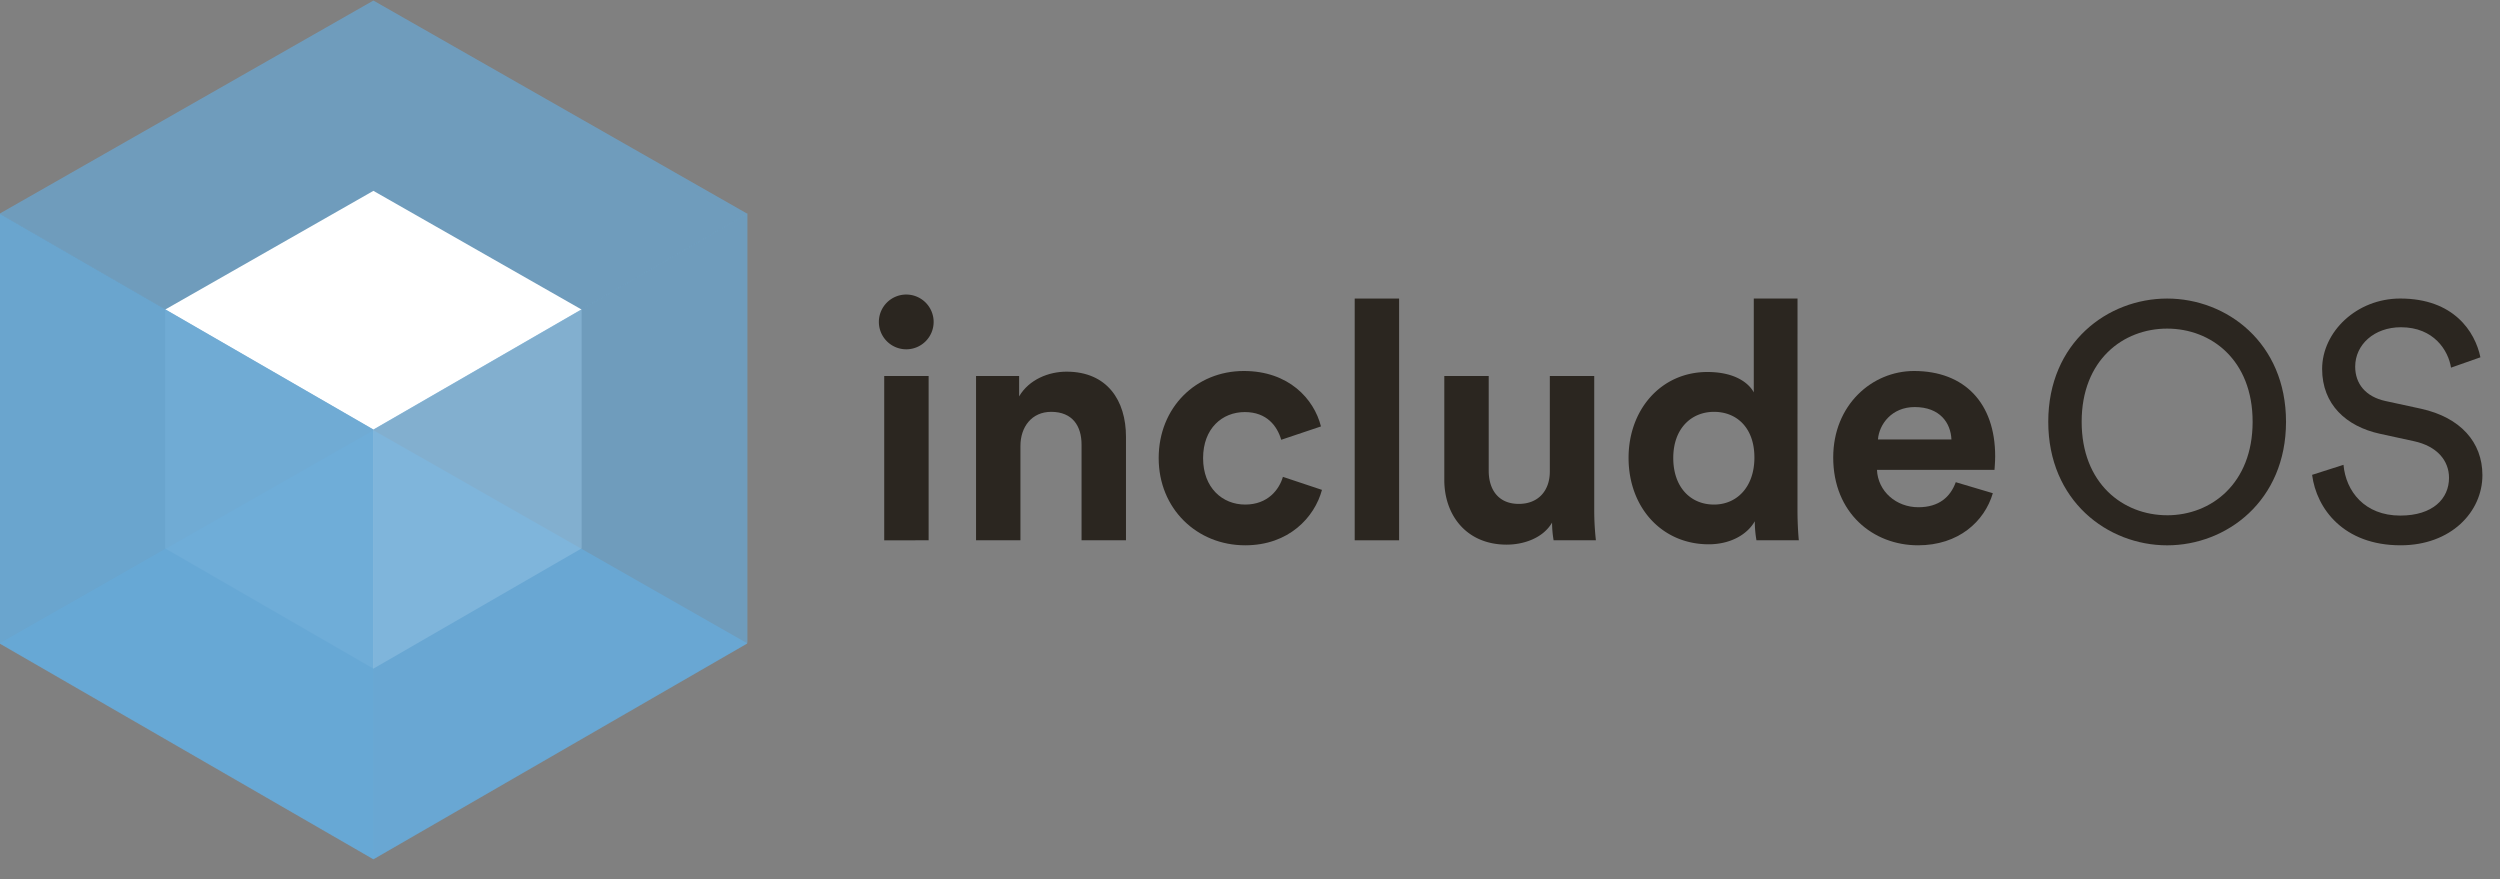 <svg xmlns="http://www.w3.org/2000/svg" viewBox="0 0 1123 395"><rect x="0" y="0" width="1123" height="395" fill="#808080" stroke="none"/><defs><style>.cls-1{isolation:isolate;}.cls-2,.cls-3,.cls-6,.cls-7{fill:#68a9d6;}.cls-2,.cls-6{opacity:0.7;}.cls-3,.cls-7{opacity:0.9;}.cls-4,.cls-5{fill:#fff;}.cls-4{opacity:0.5;}.cls-6,.cls-7{mix-blend-mode:overlay;}.cls-8{fill:#2b2620;}</style></defs><title>Artboard 1</title><g class="cls-1"><g id="Layer_1" data-name="Layer 1"><polygon class="cls-2" points="167.73 0.24 -0.28 96.03 167.73 193.03 335.74 96.03 167.73 0.24"/><polygon class="cls-3" points="167.73 193.24 -0.28 289.03 167.73 386.03 335.74 289.03 167.73 193.24"/><polygon class="cls-4" points="167.73 300.35 74.18 246.34 74.18 139 167.73 193.01 167.73 300.35"/><polygon class="cls-4" points="261.27 246.34 167.73 300.35 167.73 193.01 261.27 139 261.27 246.34"/><polygon class="cls-5" points="167.73 85.73 74.18 139.06 167.73 193.07 261.27 139.06 167.73 85.73"/><polygon class="cls-6" points="335.74 288.69 167.73 385.69 167.73 192.91 335.74 95.91 335.74 288.69"/><polygon class="cls-7" points="167.73 385.69 -0.28 288.69 -0.28 95.91 167.73 192.91 167.73 385.69"/><path class="cls-8" d="M407.09,132.31a12.3,12.3,0,1,1-12.3,12.45A12.29,12.29,0,0,1,407.09,132.31Zm-9.9,110.4V168.9h19.95v73.8Z"/><path class="cls-8" d="M458.38,242.7H438.44V168.9h19.35v9.15c4.5-7.65,13.35-11.1,21.3-11.1,18.3,0,26.7,13,26.7,29.25v46.5H485.83v-43c0-8.25-4-14.7-13.65-14.7-8.7,0-13.8,6.75-13.8,15.3Z"/><path class="cls-8" d="M540.43,205.8c0,13.35,8.7,20.85,18.9,20.85s15.3-6.75,16.95-12.45l17.55,5.85c-3.3,12.3-14.85,24.9-34.5,24.9-21.75,0-38.85-16.5-38.85-39.15,0-22.8,16.8-39.15,38.25-39.15,20.1,0,31.5,12.45,34.65,24.9l-17.85,6c-1.8-6.15-6.45-12.45-16.35-12.45C549,185.1,540.43,192.45,540.43,205.8Z"/><path class="cls-8" d="M608.53,242.7V134.11h19.95V242.7Z"/><path class="cls-8" d="M697.18,234.75c-4,6.9-12.6,9.9-20.4,9.9-17.85,0-28-13-28-29.1V168.9h19.95v42.6c0,8.25,4.2,14.85,13.5,14.85,8.85,0,13.95-6,13.95-14.55V168.9h19.95v60.45a121.43,121.43,0,0,0,.75,13.35h-19A50.54,50.54,0,0,1,697.18,234.75Z"/><path class="cls-8" d="M807.43,229.35c0,5,.3,10.35.6,13.35H789a50.86,50.86,0,0,1-.75-8.55c-3.3,5.85-10.8,10.35-20.7,10.35-21,0-36-16.5-36-38.85,0-21.6,14.55-38.55,35.4-38.55,12.75,0,18.75,5.25,20.85,9.15V134.11h19.65Zm-37.5-2.7c10.2,0,18.15-7.8,18.15-21.15S780.13,185,769.93,185s-18.3,7.5-18.3,20.7S759.43,226.65,769.93,226.65Z"/><path class="cls-8" d="M895.18,221.55c-3.75,12.75-15.45,23.4-33.6,23.4-20.25,0-38.1-14.55-38.1-39.45,0-23.55,17.4-38.85,36.3-38.85,22.8,0,36.45,14.55,36.45,38.25,0,2.85-.3,5.85-.3,6.15h-52.8c.45,9.75,8.7,16.8,18.6,16.8,9.3,0,14.4-4.65,16.8-11.25Zm-18.6-24.15c-.3-7.35-5.1-14.55-16.5-14.55-10.35,0-16,7.8-16.5,14.55Z"/><path class="cls-8" d="M973.48,134.11c26.7,0,53.4,19.8,53.4,55.35s-26.7,55.5-53.4,55.5-53.4-19.95-53.4-55.5S946.78,134.11,973.48,134.11Zm0,97.35c19.8,0,38.4-14.25,38.4-42s-18.6-41.85-38.4-41.85-38.4,14.1-38.4,41.85S953.68,231.45,973.48,231.45Z"/><path class="cls-8" d="M1101,165.15c-1.2-7.65-7.65-18.15-22.5-18.15-12,0-20.55,7.8-20.55,17.7,0,7.65,4.65,13.5,13.65,15.45l15.9,3.45c17.7,3.9,27.6,15,27.6,29.85,0,16.5-14.1,31.5-36.75,31.5-25.65,0-37.8-16.5-39.75-31.65l14.1-4.5c1.05,11.85,9.45,22.8,25.5,22.8,14.7,0,21.9-7.65,21.9-16.95,0-7.65-5.25-14.25-15.9-16.5l-15.15-3.3c-15.15-3.3-25.95-13.2-25.95-29.1,0-16.65,15.45-31.65,35.1-31.65,24,0,33.6,14.85,36,26.4Z"/></g></g></svg>